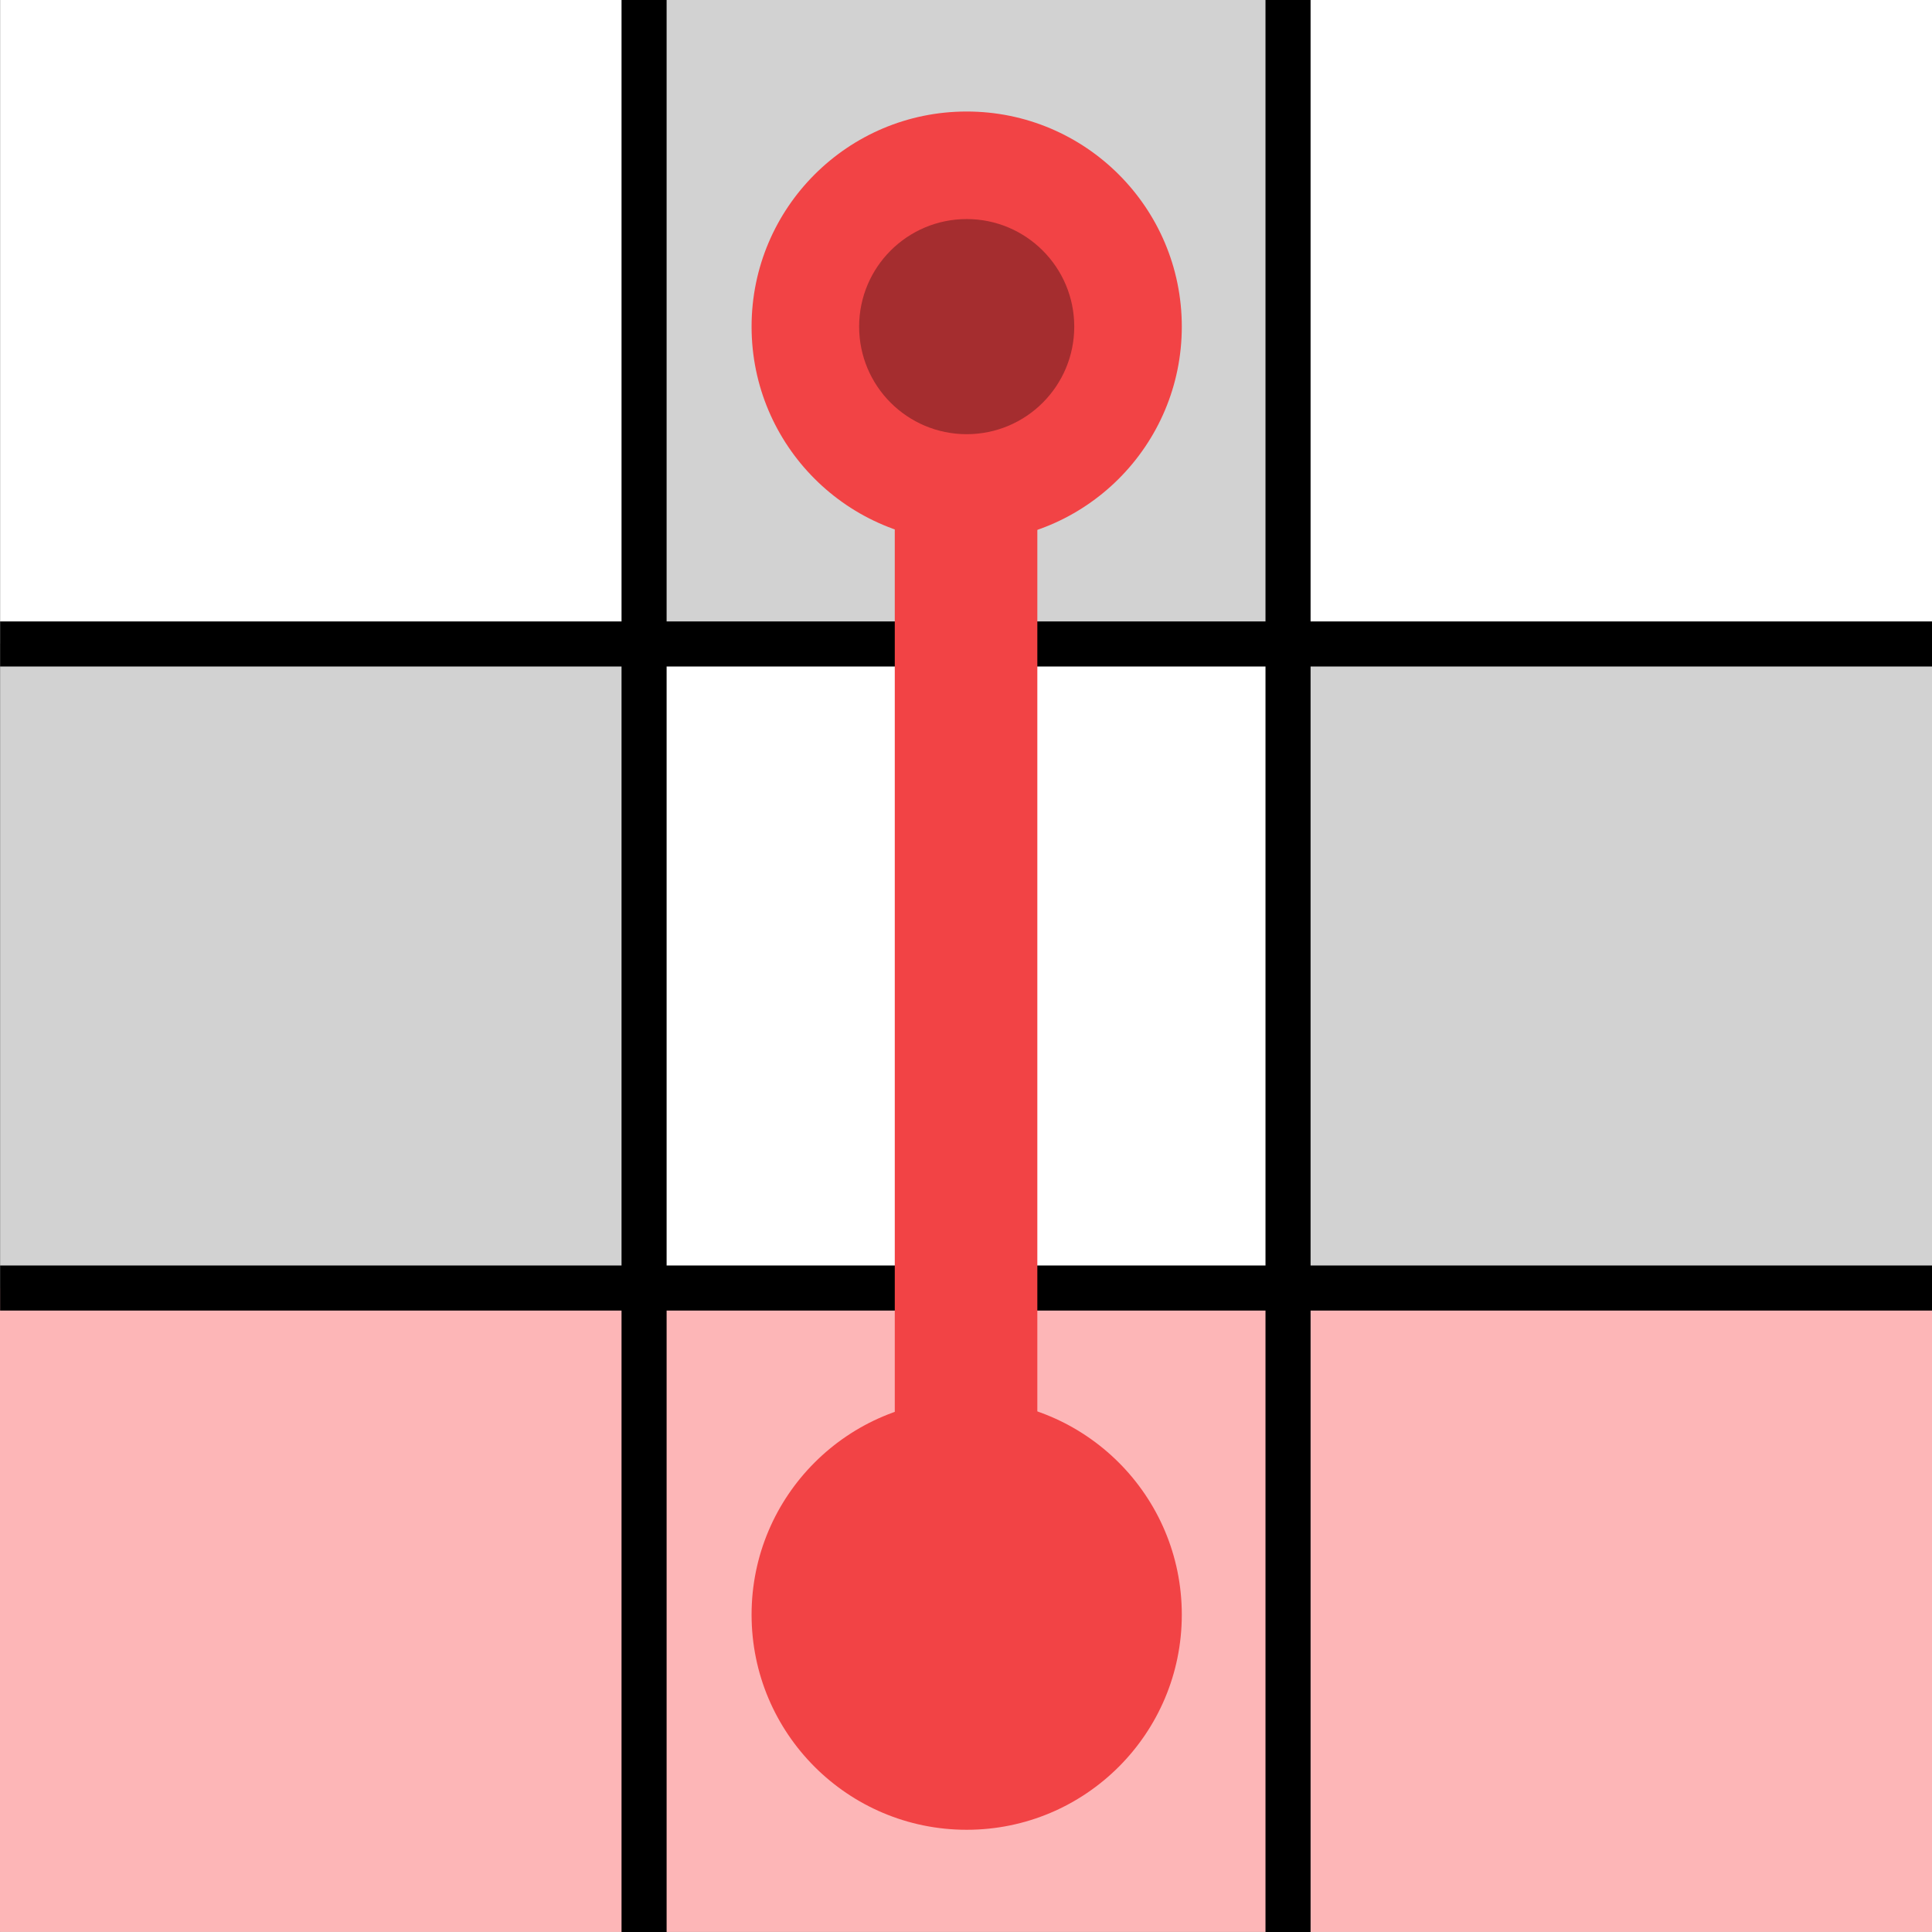 <?xml version="1.0" encoding="UTF-8" standalone="no"?>
<!-- Created with Inkscape (http://www.inkscape.org/) -->

<svg
   width="17.143mm"
   height="17.143mm"
   viewBox="0 0 17.143 17.143"
   version="1.1"
   id="svg52079"
   sodipodi:docname="reach.svg"
   inkscape:version="1.1.1 (3bf5ae0d25, 2021-09-20)"
   xmlns:inkscape="http://www.inkscape.org/namespaces/inkscape"
   xmlns:sodipodi="http://sodipodi.sourceforge.net/DTD/sodipodi-0.dtd"
   xmlns="http://www.w3.org/2000/svg"
   xmlns:svg="http://www.w3.org/2000/svg">
  <rect x="0" y="0" width="17.143" height="17.143" fill="#333333" stroke="none"/>
  <sodipodi:namedview
     id="namedview52081"
     pagecolor="#ffffff"
     bordercolor="#666666"
     borderopacity="1.0"
     inkscape:pageshadow="2"
     inkscape:pageopacity="0.0"
     inkscape:pagecheckerboard="0"
     inkscape:document-units="mm"
     showgrid="false"
     fit-margin-top="0"
     fit-margin-left="0"
     fit-margin-right="0"
     fit-margin-bottom="0"
     inkscape:zoom="2.2652217"
     inkscape:cx="-34.433715"
     inkscape:cy="-23.176539"
     inkscape:window-width="1920"
     inkscape:window-height="1049"
     inkscape:window-x="0"
     inkscape:window-y="532"
     inkscape:window-maximized="1"
     inkscape:current-layer="layer1" />
  <defs
     id="defs52076" />
  <g
     inkscape:label="Layer 1"
     inkscape:groupmode="layer"
     id="layer1"
     transform="translate(-61.809,-223.415)">
    <g
       id="g59741"
       transform="translate(-8.956,160.355)">
      <g
         id="g4376-5-4-8"
         transform="translate(-114.322,-11.184)">
        <rect
           style="fill:#ffffff;fill-opacity:1;stroke-width:0.078;stroke-linecap:round;stroke-linejoin:round"
           id="rect3285-3-9-9"
           width="5.714"
           height="5.714"
           x="185.088"
           y="74.243" />
        <rect
           style="fill:#d2d2d2;fill-opacity:1;stroke-width:0.078;stroke-linecap:round;stroke-linejoin:round"
           id="rect3287-0-2-0"
           width="5.714"
           height="5.714"
           x="190.802"
           y="74.243" />
        <rect
           style="fill:#ffffff;fill-opacity:1;stroke-width:0.078;stroke-linecap:round;stroke-linejoin:round"
           id="rect3289-7-8-2"
           width="5.714"
           height="5.714"
           x="-196.516"
           y="-85.671"
           transform="scale(-1)" />
        <rect
           style="fill:#d2d2d2;fill-opacity:1;stroke-width:0.078;stroke-linecap:round;stroke-linejoin:round"
           id="rect3291-8-8-0"
           width="5.714"
           height="5.714"
           x="-190.802"
           y="-85.671"
           transform="scale(-1)" />
        <rect
           style="fill:#ffffff;fill-opacity:1;stroke-width:0.078;stroke-linecap:round;stroke-linejoin:round"
           id="rect3293-6-8-1"
           width="5.714"
           height="5.714"
           x="196.516"
           y="74.243" />
        <rect
           style="fill:#d2d2d2;fill-opacity:1;stroke-width:0.078;stroke-linecap:round;stroke-linejoin:round"
           id="rect3299-4-3-2"
           width="5.714"
           height="5.714"
           x="-202.23"
           y="-85.671"
           transform="scale(-1)" />
        <rect
           style="fill:#ffffff;fill-opacity:1;stroke-width:0.078;stroke-linecap:round;stroke-linejoin:round"
           id="rect3313-6-4-1"
           width="5.714"
           height="5.714"
           x="185.088"
           y="85.671" />
        <rect
           style="fill:#d2d2d2;fill-opacity:1;stroke-width:0.078;stroke-linecap:round;stroke-linejoin:round"
           id="rect3315-8-7-9"
           width="5.714"
           height="5.714"
           x="190.802"
           y="85.671" />
        <rect
           style="fill:#ffffff;fill-opacity:1;stroke-width:0.078;stroke-linecap:round;stroke-linejoin:round"
           id="rect3321-6-9-6"
           width="5.714"
           height="5.714"
           x="196.516"
           y="85.671" />
      </g>
      <rect
         style="display:inline;fill:#fdb6b7;fill-opacity:1;stroke-width:0.351"
         id="rect17402-7-0"
         width="17.143"
         height="5.714"
         x="70.765"
         y="74.488"
         rx="0"
         ry="0" />
      <g
         id="g3604-2-8-0"
         style="stroke-width:0.4;stroke-miterlimit:4;stroke-dasharray:none"
         transform="translate(-114.322,-11.183)">
        <path
           style="fill:none;stroke:#000000;stroke-width:0.4;stroke-linecap:butt;stroke-linejoin:miter;stroke-miterlimit:4;stroke-dasharray:none;stroke-opacity:1"
           d="m 190.802,74.243 2e-5,17.143"
           id="path3572-7-8-7" />
        <path
           style="fill:none;stroke:#000000;stroke-width:0.4;stroke-linecap:butt;stroke-linejoin:miter;stroke-miterlimit:4;stroke-dasharray:none;stroke-opacity:1"
           d="m 196.516,74.243 2e-5,17.143"
           id="path3574-7-6-7" />
        <path
           style="fill:none;stroke:#000000;stroke-width:0.4;stroke-linecap:butt;stroke-linejoin:miter;stroke-miterlimit:4;stroke-dasharray:none;stroke-opacity:1"
           d="m 185.088,85.672 17.143,-2e-5"
           id="path3588-9-2-2" />
        <path
           style="fill:none;stroke:#000000;stroke-width:0.4;stroke-linecap:butt;stroke-linejoin:miter;stroke-miterlimit:4;stroke-dasharray:none;stroke-opacity:1"
           d="m 185.088,79.957 17.143,-2e-5"
           id="path3590-3-8-9" />
      </g>
      <path
         style="fill:#f24345;fill-opacity:1;stroke:#f24345;stroke-width:1.265;stroke-linecap:butt;stroke-linejoin:miter;stroke-miterlimit:4;stroke-dasharray:none;stroke-opacity:1"
         d="m 79.337,65.917 3e-6,11.429"
         id="path5387-1-0-6-8-99"
         sodipodi:nodetypes="cc" />
      <g
         id="g12054-8-0-4"
         transform="matrix(0.092,0,0,0.092,76.499,45.659)"
         style="stroke-width:2.778">
        <circle
           style="fill:#f24345;fill-opacity:1;stroke-width:1.693"
           id="circle12050-5-1-5"
           cx="30.909"
           cy="220.644"
           r="20.747" />
        <circle
           style="fill:#a52d2f;fill-opacity:1;stroke-width:0.846"
           id="circle12052-0-7-1"
           cx="30.909"
           cy="220.644"
           r="10.374" />
      </g>
      <g
         id="g12244-7-0"
         transform="matrix(0.092,0,0,0.092,76.499,57.088)"
         style="stroke-width:2.778">
        <circle
           style="fill:#f24345;fill-opacity:1;stroke-width:1.693"
           id="circle12240-4-3"
           cx="30.909"
           cy="220.644"
           r="20.747" />
      </g>
    </g>
  </g>
</svg>
